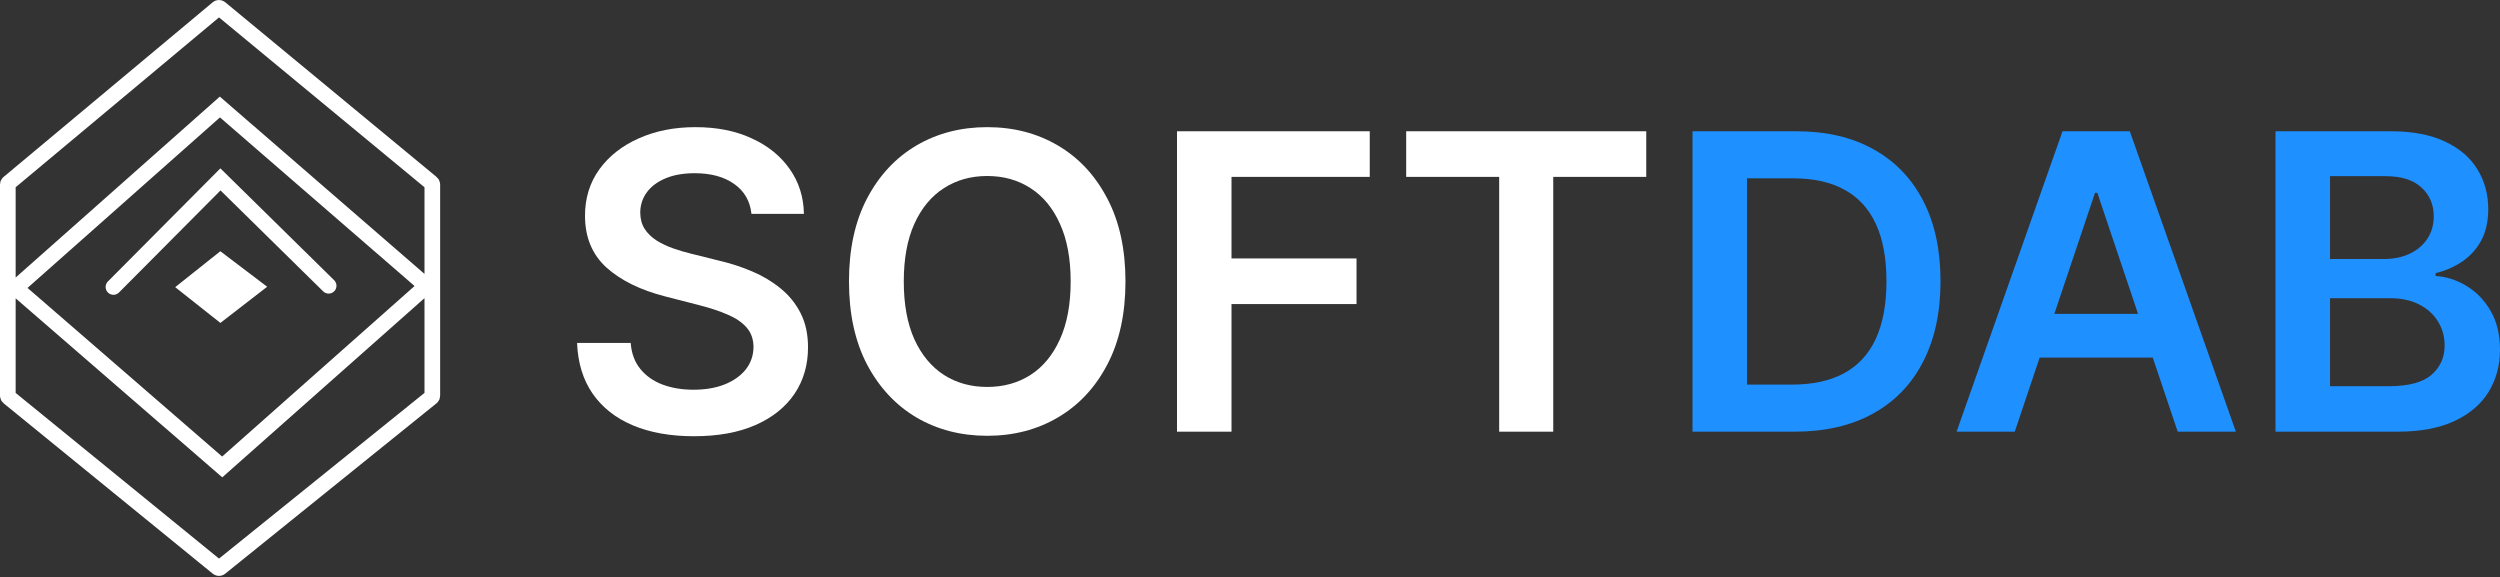 <svg width="1278" height="295" viewBox="0 0 1278 295" fill="none" xmlns="http://www.w3.org/2000/svg">
<rect x="0" y="0" width="1278" height="295" fill="#333333" stroke="none"/>
<path d="M384.147 109.318C383.446 102.769 380.492 97.67 375.285 94.02C370.128 90.371 363.419 88.546 355.157 88.546C349.349 88.546 344.367 89.421 340.212 91.171C336.056 92.921 332.877 95.295 330.674 98.295C328.471 101.294 327.344 104.719 327.294 108.568C327.294 111.768 328.02 114.542 329.472 116.892C330.974 119.241 333.002 121.241 335.555 122.891C338.109 124.491 340.938 125.84 344.042 126.94C347.146 128.04 350.276 128.965 353.43 129.715L367.85 133.314C373.658 134.664 379.24 136.489 384.597 138.788C390.005 141.088 394.836 143.988 399.092 147.487C403.398 150.986 406.803 155.211 409.306 160.16C411.81 165.109 413.061 170.908 413.061 177.557C413.061 186.556 410.758 194.48 406.152 201.328C401.546 208.127 394.887 213.452 386.175 217.301C377.513 221.1 367.023 223 354.707 223C342.74 223 332.351 221.15 323.539 217.451C314.777 213.751 307.918 208.352 302.961 201.253C298.054 194.155 295.401 185.506 295 175.308H322.412C322.813 180.657 324.465 185.106 327.369 188.655C330.273 192.205 334.053 194.854 338.71 196.604C343.416 198.354 348.673 199.229 354.481 199.229C360.54 199.229 365.847 198.329 370.403 196.529C375.009 194.679 378.614 192.13 381.218 188.88C383.821 185.581 385.148 181.732 385.198 177.332C385.148 173.333 383.972 170.033 381.668 167.434C379.365 164.784 376.136 162.585 371.98 160.835C367.875 159.035 363.068 157.435 357.561 156.036L340.062 151.536C327.394 148.287 317.381 143.363 310.021 136.764C302.711 130.115 299.056 121.291 299.056 110.293C299.056 101.244 301.509 93.32 306.416 86.522C311.372 79.723 318.107 74.448 326.618 70.699C335.13 66.9 344.768 65 355.533 65C366.448 65 376.011 66.9 384.222 70.699C392.483 74.448 398.967 79.673 403.674 86.372C408.38 93.021 410.808 100.669 410.959 109.318H384.147Z" fill="white"/>
<path d="M575.339 143.888C575.339 160.435 572.235 174.608 566.027 186.406C559.868 198.154 551.457 207.153 540.792 213.402C530.178 219.651 518.136 222.775 504.668 222.775C491.199 222.775 479.133 219.651 468.468 213.402C457.854 207.103 449.442 198.079 443.234 186.331C437.075 174.533 433.996 160.385 433.996 143.888C433.996 127.34 437.075 113.192 443.234 101.444C449.442 89.646 457.854 80.623 468.468 74.374C479.133 68.124 491.199 65 504.668 65C518.136 65 530.178 68.124 540.792 74.374C551.457 80.623 559.868 89.646 566.027 101.444C572.235 113.192 575.339 127.34 575.339 143.888ZM547.326 143.888C547.326 132.239 545.499 122.416 541.844 114.417C538.239 106.368 533.232 100.294 526.823 96.195C520.414 92.046 513.029 89.971 504.668 89.971C496.306 89.971 488.921 92.046 482.513 96.195C476.104 100.294 471.072 106.368 467.417 114.417C463.812 122.416 462.01 132.239 462.01 143.888C462.01 155.536 463.812 165.384 467.417 173.433C471.072 181.432 476.104 187.506 482.513 191.655C488.921 195.754 496.306 197.804 504.668 197.804C513.029 197.804 520.414 195.754 526.823 191.655C533.232 187.506 538.239 181.432 541.844 173.433C545.499 165.384 547.326 155.536 547.326 143.888Z" fill="white"/>
<path d="M601.682 220.675V67.1H700.216V90.421H629.545V132.114H693.457V155.436H629.545V220.675H601.682Z" fill="white"/>
<path d="M718.842 90.421V67.1H841.56V90.421H794.02V220.675H766.382V90.421H718.842Z" fill="white"/>
<path d="M917.338 220.675H865.217V67.1H918.39C933.66 67.1 946.778 70.174 957.743 76.323C968.758 82.422 977.22 91.196 983.128 102.644C989.036 114.092 991.99 127.79 991.99 143.738C991.99 159.735 989.011 173.483 983.053 184.981C977.145 196.479 968.608 205.303 957.443 211.452C946.328 217.601 932.959 220.675 917.338 220.675ZM893.08 196.604H915.986C926.701 196.604 935.638 194.654 942.798 190.755C949.958 186.806 955.34 180.932 958.945 173.133C962.55 165.284 964.352 155.486 964.352 143.738C964.352 131.989 962.55 122.241 958.945 114.492C955.34 106.693 950.008 100.869 942.948 97.02C935.939 93.121 927.227 91.171 916.812 91.171H893.08V196.604Z" fill="#1E90FF"/>
<path d="M1029.95 220.675H1000.21L1054.36 67.1H1088.76L1142.98 220.675H1113.24L1072.16 98.595H1070.96L1029.95 220.675ZM1030.93 160.46H1112.04V182.806H1030.93V160.46Z" fill="#1E90FF"/>
<path d="M1163.24 220.675V67.1H1222.12C1233.24 67.1 1242.48 68.849 1249.84 72.349C1257.25 75.798 1262.78 80.522 1266.43 86.522C1270.14 92.521 1271.99 99.32 1271.99 106.918C1271.99 113.167 1270.79 118.517 1268.39 122.966C1265.98 127.365 1262.75 130.94 1258.7 133.689C1254.64 136.439 1250.11 138.413 1245.1 139.613V141.113C1250.56 141.413 1255.79 143.088 1260.8 146.137C1265.86 149.137 1269.99 153.386 1273.19 158.885C1276.4 164.384 1278 171.033 1278 178.832C1278 186.781 1276.07 193.93 1272.22 200.279C1268.36 206.578 1262.55 211.552 1254.79 215.201C1247.03 218.851 1237.27 220.675 1225.5 220.675H1163.24ZM1191.11 197.429H1221.07C1231.19 197.429 1238.47 195.504 1242.93 191.655C1247.43 187.756 1249.69 182.756 1249.69 176.657C1249.69 172.108 1248.56 168.009 1246.31 164.359C1244.05 160.66 1240.85 157.76 1236.69 155.661C1232.54 153.511 1227.58 152.436 1221.82 152.436H1191.11V197.429ZM1191.11 132.414H1218.67C1223.48 132.414 1227.81 131.539 1231.66 129.79C1235.52 127.99 1238.55 125.465 1240.75 122.216C1243 118.916 1244.13 115.017 1244.13 110.518C1244.13 104.569 1242.03 99.669 1237.82 95.82C1233.66 91.971 1227.48 90.046 1219.27 90.046H1191.11V132.414Z" fill="#1E90FF"/>
<path d="M96 146.785L112.689 133.5L130 146.615L112.689 160L96 146.785Z" fill="white"/>
<path d="M58 146.7L112.689 91.7L168 146.082M4 94.315V202.285C4 202.586 4.135 202.87 4.368 203.06L111.319 290.188C111.685 290.486 112.21 290.488 112.578 290.191L220.628 203.06C220.863 202.87 221 202.584 221 202.282V94.318C221 94.02 220.867 93.737 220.637 93.547L112.588 4.229C112.217 3.922 111.679 3.924 111.31 4.232L4.359 93.547C4.131 93.737 4 94.019 4 94.315ZM8 147.22L112.407 54.7L218 146.18L113.593 238.7L8 147.22ZM96 146.785L112.689 133.5L130 146.615L112.689 160L96 146.785Z" stroke="white" stroke-width="8" stroke-linecap="round"/>
</svg>
